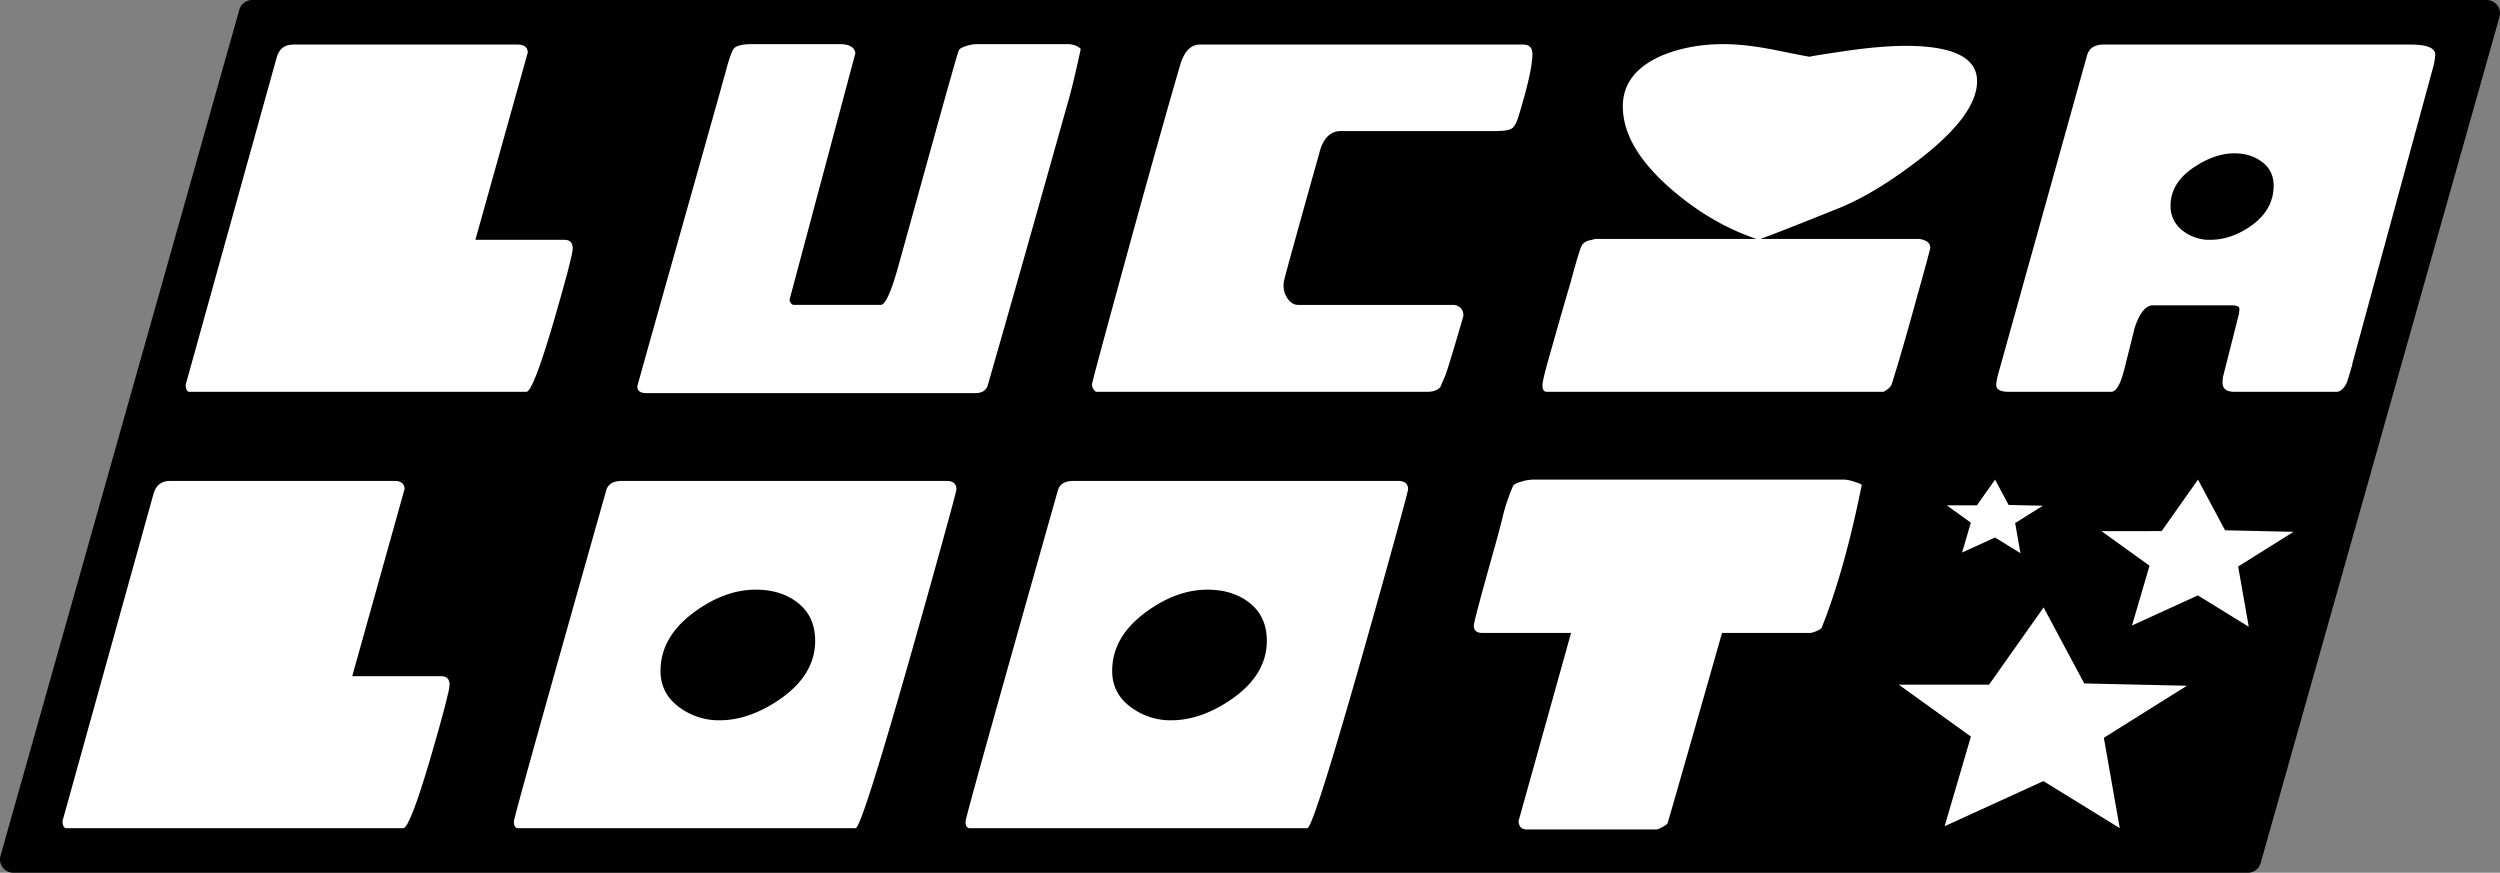 <svg xmlns="http://www.w3.org/2000/svg" viewBox="0 0 1900 663.278"><rect x="0" y="0" width="1900" height="663.278" fill="#808080" stroke="none"/><defs><style>.cls-1,.cls-2{fill:#fff;}.cls-2{fill-rule:evenodd;}</style></defs><g id="Calque_2" data-name="Calque 2"><g id="Calque_1-2" data-name="Calque 1"><path d="M191.642,0H1889.871a10.123,10.123,0,0,1,9.742,12.873L1718.098,655.905a10.123,10.123,0,0,1-9.742,7.373H10.129A10.123,10.123,0,0,1,.387,650.405L181.9,7.373A10.123,10.123,0,0,1,191.642,0Z"/><path class="cls-1" d="M1375.751,43.158c-.055,0-.14-.006-.253-.019A1.083,1.083,0,0,0,1375.751,43.158Z"/><path class="cls-1" d="M1850.791,41.494q0-7.616-18.926-7.626H1598.746c-6.855,0-11.063,2.746-12.604,8.278l-66.854,239.737q-2.134,7.438-2.134,10.826,0,5.067,9.641,5.077h77.68q5.63,0,9.957-16.931,4.001-15.943,7.962-31.886,5.66-16.921,13.948-16.931h59.425c3.319,0,5.314.573,5.966,1.66.237.237.237,1.659,0,4.327l-12.268,48.461a28.588,28.588,0,0,0-.336,4.327q0,6.964,8.969,6.974h77.522c3.102,0,5.749-2.371,7.981-7.073q.978-2.697,4.307-14.125l-.178-.059,61.796-226.718A47.287,47.287,0,0,0,1850.791,41.494ZM1710.366,171.962q-14.936,10.283-30.542,10.293a32.727,32.727,0,0,1-20.566-6.638,23.053,23.053,0,0,1-9.641-19.262q0-17.602,18.254-29.535,15.617-10.283,30.207-10.293c7.981,0,14.718,1.995,20.27,5.966q9.601,6.638,9.621,18.59Q1727.968,159.694,1710.366,171.962Z"/><path class="cls-1" d="M1398.658,157.738q-46.822,18.877-60.749,23.845h120.807q8.298,1.393,8.298,6.638,0,1.334-10.668,39.492-11.32,41.161-18.669,64.384a9.343,9.343,0,0,1-3.141,3.734c-1.659,1.304-2.825,1.956-3.477,1.956H1175.575q-3.319,0-3.319-5.038,0-3.704,5.413-22.502,9.987-35.501,15.647-54.427,6.638-24.833,8.949-29.535a9.81,9.81,0,0,1,4.643-3.359c1.106-.217,2.983-.672,5.65-1.343h122.368q-34.553-11.587-65.076-38.089-36.509-31.797-36.509-62.606,0-25.811,29.871-38.741,20.922-8.623,46.802-8.614,16.95,0,40.677,4.801,22.255,4.534,24.813,4.801-.889-.237,25.307-4.129,28.063-4.149,47.315-4.149,54.437,0,54.447,26.828,0,25.841-44.49,59.959Q1425.22,146.803,1398.658,157.738Z"/><path class="cls-1" d="M1164.63,41.159q0,12.624-10.293,46.486c-1.561,5.314-3.319,8.633-5.314,9.957q-2.993,1.985-12.268,1.995H1019.039q-10.964,0-15.607,13.948-2.904,10.638-4.84,17.306-21.603,77.344-22.601,81.987a16.072,16.072,0,0,0-.494,3.971,16.991,16.991,0,0,0,3.319,10.431q3.319,4.475,7.645,4.485H1103.881a8.089,8.089,0,0,1,6.618,2.825,7.401,7.401,0,0,1,1.344,6.835q-11.32,38.702-13.296,43.72c-2.43,5.551-3.635,8.456-3.635,8.673q-2.993,4.001-10.313,4.011H832.89a7.326,7.326,0,0,1-2.983-5.67q0-1.689,23.826-88.664,26.078-95.302,43.285-154.432,4.653-15.143,14.955-15.153h246.336Q1164.62,34.195,1164.63,41.159Z"/><path class="cls-1" d="M821.372,37.168q-6.519,30.375-11.083,45.221-35.175,125.499-59.426,209.807-1.659,6.579-9.621,6.579H491.331c-4.662,0-6.994-1.679-6.994-4.998q0-.682,32.953-117.488Q551.487,55.116,553.147,48.468c2.213-7.152,3.872-11.142,4.979-12.012q3.319-2.934,13.948-2.924h65.708c7.744,0,11.834,2.311,12.288,6.974L599.974,228.069c.869,2.43,1.976,3.655,3.319,3.655h66.064q4.623,0,11.616-23.253c6.184-21.455,45.789-166.305,47.764-170.296.454-1.106,2.272-2.153,5.492-3.161a27.878,27.878,0,0,1,7.804-1.482h68.711Q817.708,33.533,821.372,37.168Z"/><path class="cls-1" d="M435.283,188.913q0,5.66-14.619,55.929-15.587,52.926-20.586,52.946H143.41q-2.312-1.067-2.312-5.334l69.047-248.311q2.667-10.283,12.624-10.273H393.48q7.32,0,7.646,5.986L361.298,182.255h67.684Q435.293,182.255,435.283,188.913Z"/><path class="cls-1" d="M341.68,520.554q0,5.66-14.619,55.929-15.617,52.926-20.586,52.926H49.807c-1.561-.711-2.331-2.469-2.331-5.314l69.066-248.311q2.637-10.283,12.624-10.293H299.877c4.86,0,7.408,2.015,7.646,6.006L267.694,513.897H335.378C339.566,513.897,341.68,516.109,341.68,520.554Z"/><path class="cls-1" d="M719.234,365.491H472.721c-6.658,0-10.648,2.41-11.992,7.191q-70.173,248.035-70.193,251.69,0,5.038,3.319,5.038H650.306q5.63,0,64.444-212.138,12.12-43.769,12.13-45.419C726.88,367.624,724.331,365.491,719.234,365.491ZM592.639,531.479q-23.263,15.943-45.814,15.943a50.063,50.063,0,0,1-29.219-8.969q-15.617-10.609-15.607-28.547,0-26.226,26.236-45.142,22.907-16.595,46.13-16.615,19.588,0,32.38,10.312,12.772,10.283,12.782,28.547Q619.527,512.879,592.639,531.479Z"/><path class="cls-1" d="M1062.492,365.491H815.979c-6.658,0-10.648,2.41-11.992,7.191q-70.173,248.035-70.193,251.69,0,5.038,3.319,5.038H993.564q5.63,0,64.444-212.138,12.12-43.769,12.13-45.419C1070.138,367.624,1067.589,365.491,1062.492,365.491ZM935.877,531.479q-23.233,15.943-45.794,15.943a50.063,50.063,0,0,1-29.219-8.969q-15.617-10.609-15.607-28.547,0-26.226,26.236-45.142,22.877-16.595,46.13-16.615,19.588,0,32.38,10.312,12.772,10.283,12.782,28.547Q962.785,512.879,935.877,531.479Z"/><path class="cls-1" d="M1414.937,368.493q-12.95,64.602-30.187,107.867c-.237,1.106-1.561,2.173-3.991,3.161a17.777,17.777,0,0,1-4.643,1.501h-67.367q-27.411,96.339-41.31,144.475c-.217.711-1.482,1.699-3.833,2.983-2.331,1.284-4.05,1.936-5.156,1.936h-98.009c-4.011,0-6.104-2.134-6.342-6.381L1194.007,481.023h-67.585q-6.312,0-6.302-5.65,0-3.319,15.607-58.754,3.29-11.676,6.302-23.727a139.294,139.294,0,0,1,7.962-23.707c.672-1.106,2.766-2.173,6.302-3.181a34.019,34.019,0,0,1,8.653-1.501h237.051a29.495,29.495,0,0,1,6.954,1.501Q1413.929,367.516,1414.937,368.493Z"/><g id="id33"><path class="cls-2" d="M1443.064,520.361l68.63-.037,41.441-58.69,30.88,57.777,78.022,1.754-63.112,39.541,12.096,68.703L1552.99,593.632l-75.062,34.279,19.953-68.119Z"/></g><g id="id33-2" data-name="id33"><path class="cls-2" d="M1597.084,403.654l45.754-.024,27.628-39.127,20.587,38.518,52.015,1.169-42.075,26.361,8.064,45.802-38.688-23.851-50.041,22.852,13.302-45.412Z"/></g><g id="id33-3" data-name="id33"><path class="cls-2" d="M1479.56,384.078l22.877-.012,13.814-19.563L1526.544,383.762l26.007.585-21.037,13.18,4.032,22.901L1516.202,408.502l-25.021,11.426,6.651-22.706Z"/></g></g></g></svg>